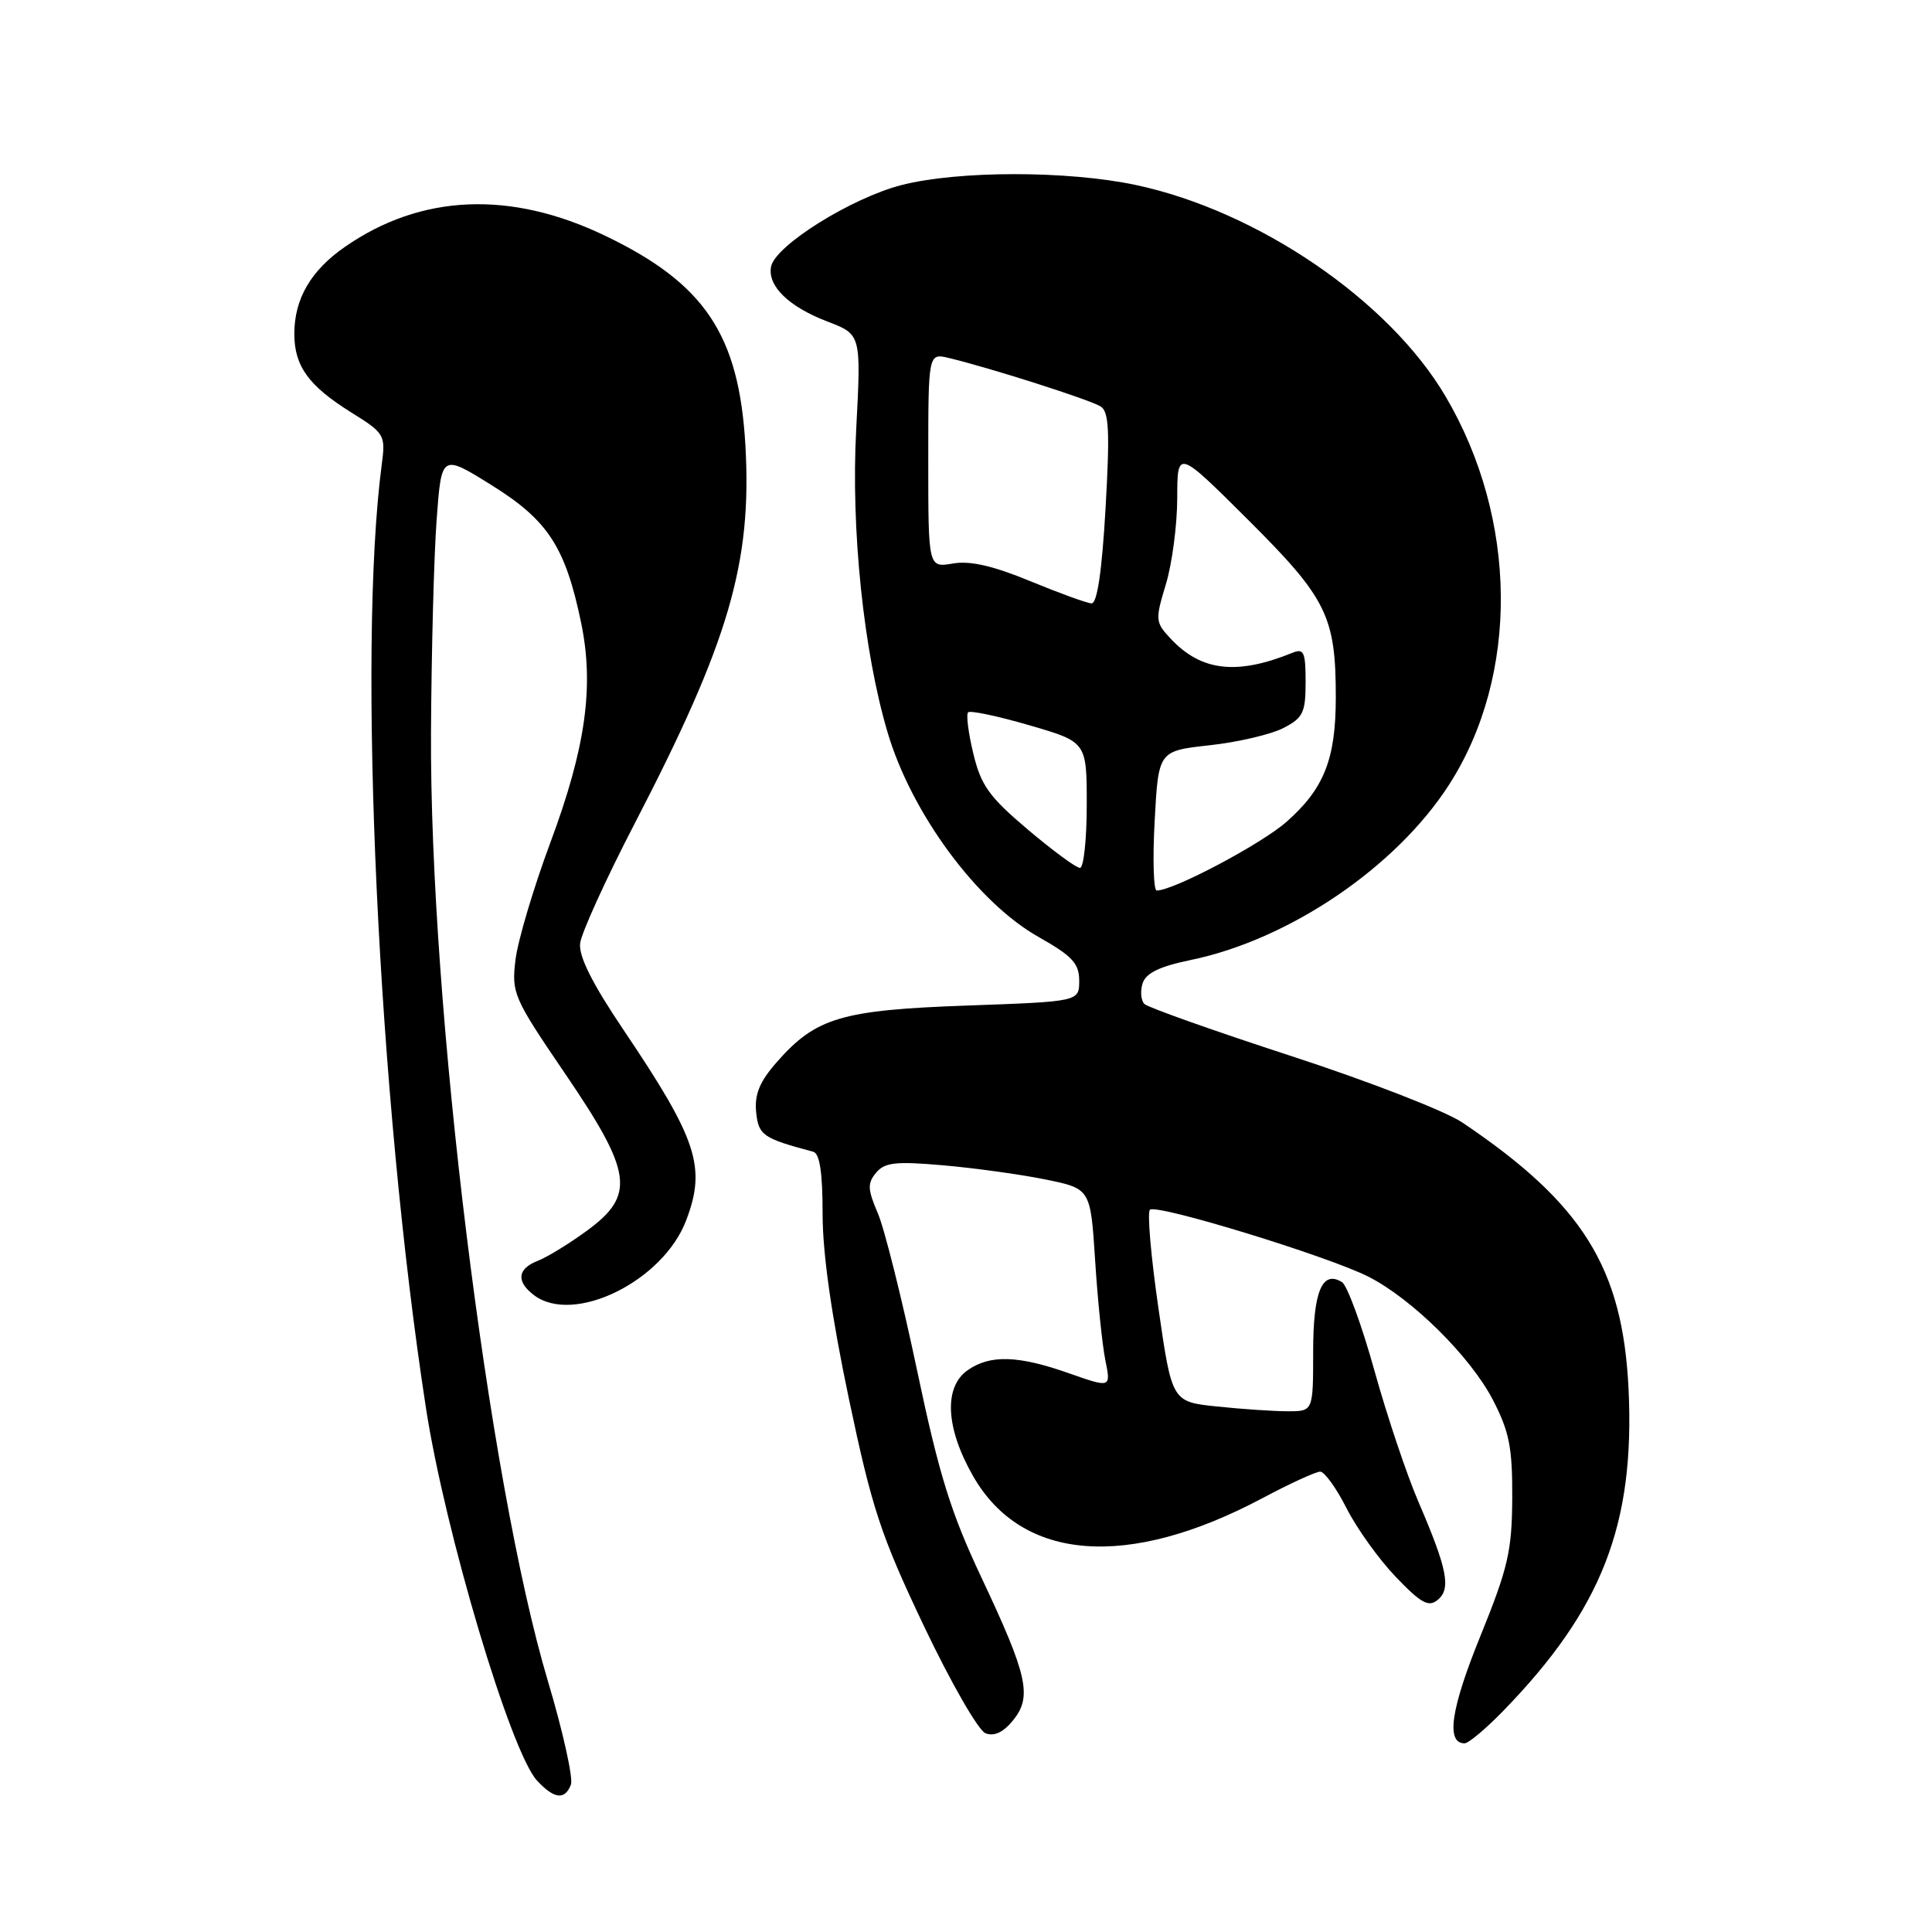<?xml version="1.0" encoding="UTF-8" standalone="no"?>
<!DOCTYPE svg PUBLIC "-//W3C//DTD SVG 1.1//EN" "http://www.w3.org/Graphics/SVG/1.1/DTD/svg11.dtd" >
<svg xmlns="http://www.w3.org/2000/svg" xmlns:xlink="http://www.w3.org/1999/xlink" version="1.1" viewBox="0 0 256 256">
 <g >
 <path fill="currentColor"
d=" M 75.65 236.47 C 75.97 235.63 74.60 229.44 72.59 222.72 C 64.67 196.18 56.92 133.21 57.11 97.00 C 57.17 86.28 57.50 73.60 57.86 68.82 C 58.50 60.15 58.50 60.15 65.16 64.30 C 72.62 68.95 74.92 72.49 77.00 82.51 C 78.75 90.93 77.61 99.08 72.92 111.66 C 70.70 117.62 68.63 124.59 68.31 127.14 C 67.77 131.60 68.01 132.17 74.87 142.25 C 83.82 155.39 84.23 158.36 77.75 163.09 C 75.41 164.80 72.49 166.59 71.25 167.07 C 68.55 168.12 68.37 169.80 70.75 171.61 C 76.01 175.60 87.87 169.78 90.93 161.68 C 93.60 154.64 92.40 150.99 82.64 136.50 C 78.48 130.33 76.67 126.72 76.87 125.00 C 77.03 123.62 80.31 116.42 84.16 109.00 C 96.61 84.98 99.65 74.57 98.77 59.02 C 97.93 44.36 93.40 37.58 80.19 31.24 C 67.65 25.21 55.80 25.71 45.72 32.70 C 41.19 35.83 39.00 39.60 39.00 44.23 C 39.00 48.52 40.89 51.12 46.54 54.65 C 50.96 57.40 51.10 57.63 50.59 61.50 C 47.33 86.13 50.10 145.35 56.43 186.50 C 58.95 202.93 67.68 232.21 71.17 235.95 C 73.44 238.39 74.85 238.55 75.65 236.47 Z  M 199.14 226.75 C 212.27 213.26 216.65 202.02 215.79 184.01 C 215.01 167.96 209.71 159.47 193.77 148.74 C 191.52 147.22 181.31 143.26 171.09 139.93 C 160.86 136.60 152.12 133.49 151.65 133.04 C 151.18 132.58 151.07 131.35 151.40 130.30 C 151.84 128.94 153.63 128.06 157.76 127.21 C 170.84 124.51 185.01 114.89 192.02 103.96 C 201.33 89.46 201.13 68.77 191.53 52.50 C 184.04 39.79 166.65 27.94 150.49 24.51 C 141.41 22.59 126.99 22.60 119.46 24.52 C 112.81 26.23 102.71 32.54 102.17 35.33 C 101.68 37.90 104.51 40.65 109.68 42.62 C 114.11 44.32 114.11 44.32 113.45 56.91 C 112.74 70.10 114.43 86.36 117.62 97.08 C 120.80 107.80 129.49 119.57 137.61 124.15 C 142.09 126.68 143.00 127.66 143.00 129.95 C 143.00 132.71 143.00 132.71 128.15 133.24 C 111.51 133.83 108.11 134.84 102.95 140.71 C 100.66 143.31 99.97 144.99 100.19 147.33 C 100.50 150.43 101.07 150.83 107.75 152.61 C 108.62 152.84 109.00 155.37 109.00 160.88 C 109.00 166.11 110.19 174.44 112.48 185.33 C 115.55 199.92 116.71 203.43 122.41 215.43 C 125.98 222.93 129.64 229.31 130.59 229.67 C 131.74 230.11 132.95 229.54 134.24 227.95 C 136.79 224.80 136.18 222.04 130.03 209.00 C 125.98 200.41 124.43 195.41 121.50 181.50 C 119.53 172.15 117.20 162.82 116.32 160.77 C 114.96 157.60 114.92 156.80 116.08 155.40 C 117.23 154.02 118.67 153.86 124.98 154.41 C 129.11 154.77 135.20 155.61 138.50 156.28 C 144.50 157.50 144.50 157.50 145.11 167.00 C 145.44 172.22 146.05 178.17 146.46 180.21 C 147.21 183.92 147.21 183.92 141.63 181.96 C 134.90 179.59 131.18 179.48 128.22 181.56 C 125.02 183.80 125.30 189.24 128.95 195.61 C 135.43 206.90 149.44 207.98 167.23 198.54 C 170.89 196.59 174.36 195.00 174.93 195.00 C 175.50 195.00 177.08 197.19 178.43 199.86 C 179.79 202.54 182.73 206.64 184.97 208.97 C 188.32 212.46 189.30 212.99 190.51 211.99 C 192.30 210.51 191.78 207.90 187.95 199.00 C 186.41 195.43 183.78 187.59 182.11 181.58 C 180.44 175.58 178.51 170.31 177.82 169.89 C 175.19 168.26 174.00 171.13 174.00 179.12 C 174.00 187.00 174.00 187.00 170.65 187.00 C 168.80 187.00 164.59 186.72 161.29 186.37 C 155.29 185.75 155.29 185.75 153.50 173.35 C 152.51 166.54 152.00 160.67 152.37 160.30 C 153.20 159.47 176.04 166.47 181.35 169.18 C 187.14 172.13 194.83 179.75 197.81 185.48 C 199.99 189.69 200.41 191.78 200.38 198.50 C 200.34 205.54 199.83 207.74 196.13 216.86 C 192.23 226.47 191.57 231.00 194.07 231.00 C 194.58 231.00 196.86 229.09 199.14 226.75 Z  M 153.00 108.75 C 153.50 99.50 153.50 99.50 160.30 98.75 C 164.04 98.34 168.43 97.31 170.05 96.47 C 172.67 95.12 173.00 94.43 173.00 90.37 C 173.00 86.40 172.77 85.88 171.25 86.50 C 163.89 89.49 159.18 88.95 155.14 84.65 C 153.08 82.45 153.05 82.16 154.48 77.43 C 155.31 74.72 155.98 69.58 155.99 66.02 C 156.00 59.54 156.00 59.54 165.37 68.87 C 175.82 79.28 177.00 81.67 177.00 92.40 C 177.00 100.60 175.44 104.53 170.43 108.93 C 167.07 111.87 155.50 118.00 153.27 118.00 C 152.85 118.00 152.72 113.84 153.00 108.75 Z  M 136.18 109.91 C 131.06 105.58 129.98 104.07 128.97 99.85 C 128.31 97.13 128.00 94.67 128.28 94.39 C 128.55 94.11 132.20 94.88 136.39 96.10 C 144.00 98.31 144.00 98.31 144.00 106.65 C 144.00 111.24 143.59 115.00 143.10 115.00 C 142.60 115.00 139.49 112.71 136.18 109.91 Z  M 136.50 77.00 C 131.58 74.97 128.53 74.27 126.25 74.67 C 123.00 75.22 123.00 75.22 123.00 61.00 C 123.00 46.78 123.00 46.78 125.75 47.44 C 131.22 48.75 144.53 53.00 145.86 53.87 C 146.95 54.58 147.07 57.23 146.49 67.38 C 146.01 75.72 145.38 79.98 144.63 79.95 C 144.01 79.92 140.35 78.59 136.50 77.00 Z "/>
</g>
</svg>